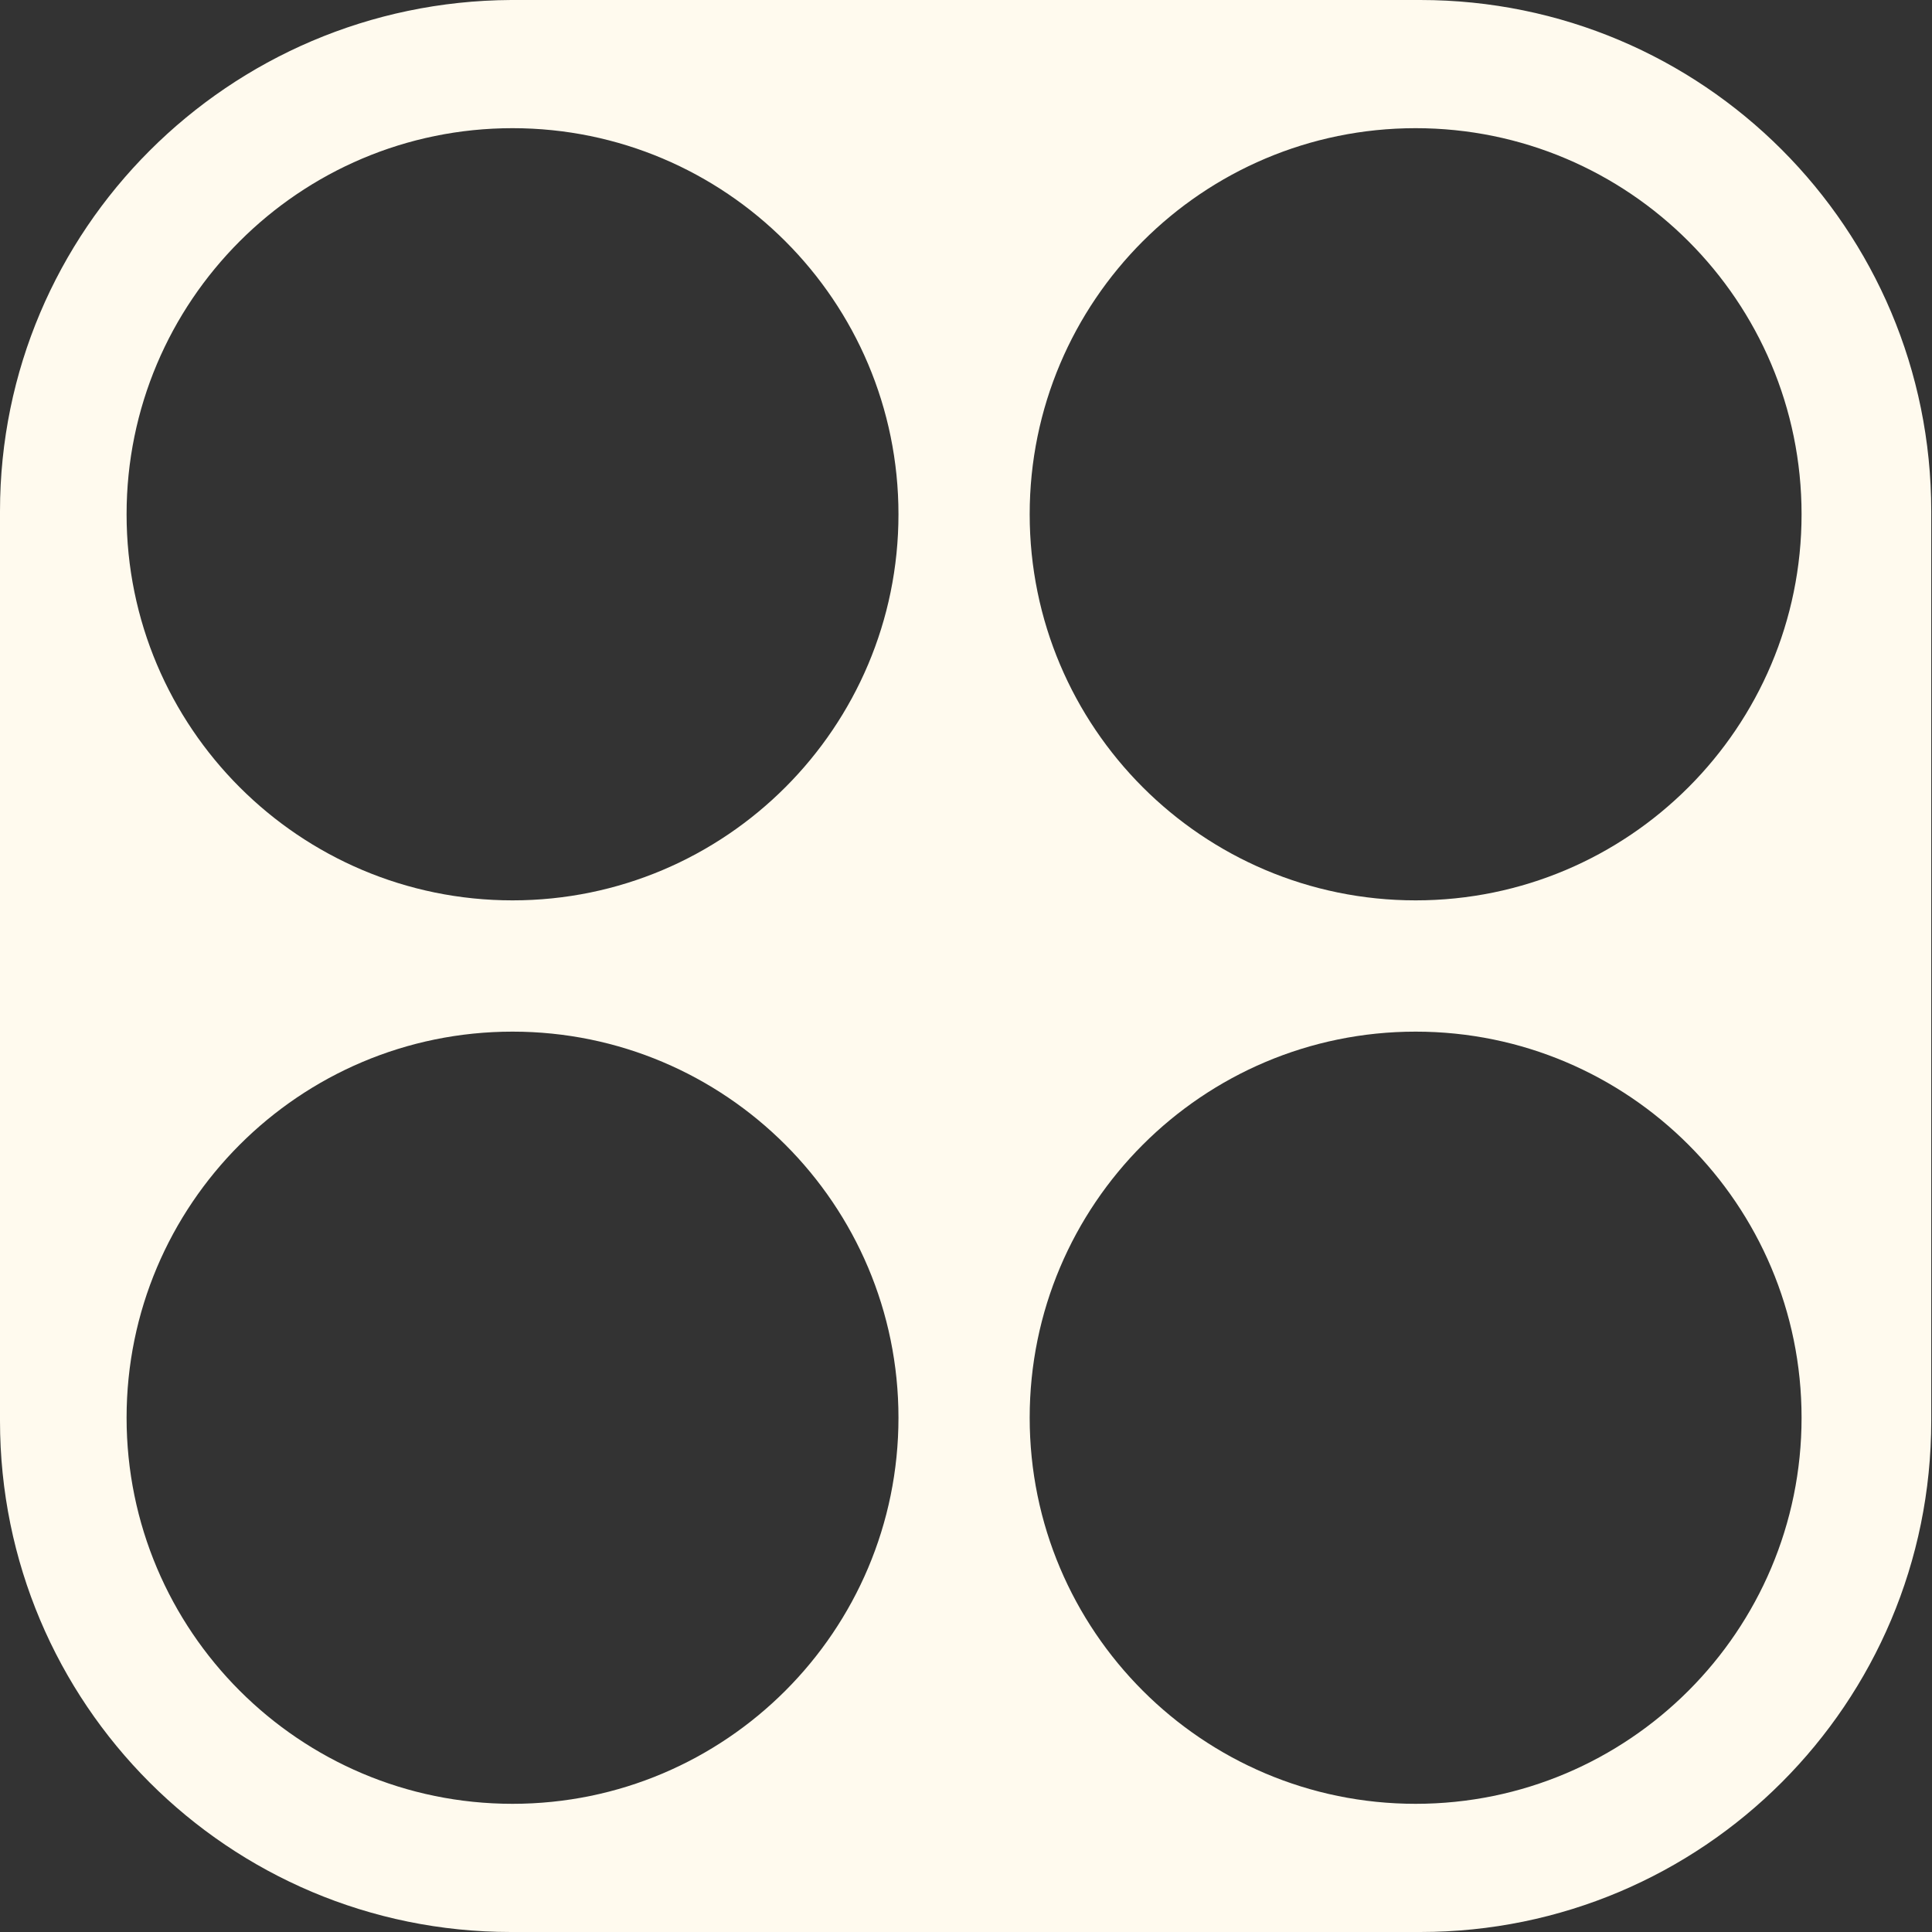 <svg width="480" height="480" viewBox="0 0 480 480" fill="none" xmlns="http://www.w3.org/2000/svg">
<rect x="0" y="0" width="480" height="480" fill="#333333" stroke="none"/>
<g id="Name=Circles Squared">
<path id="G1" d="M0 127.002V352.998C0 423.213 56.764 480 126.953 480H352.86C423.048 480 479.813 423.213 479.813 352.998V127.002C479.813 56.787 423.048 0 352.86 0H126.953C56.764 0.384 0 57.17 0 127.002ZM127.336 448.153C74.407 448.153 31.45 405.18 31.45 352.23C31.45 299.281 74.407 256.307 127.336 256.307C180.265 256.307 223.222 299.281 223.222 352.23C223.222 405.18 180.265 448.153 127.336 448.153ZM127.336 223.693C74.407 223.693 31.45 180.719 31.45 127.77C31.45 74.82 74.407 31.846 127.336 31.846C180.265 31.846 223.222 74.82 223.222 127.77C223.222 180.719 180.265 223.693 127.336 223.693ZM351.709 448.153C298.78 448.153 255.823 405.18 255.823 352.23C255.823 299.281 298.78 256.307 351.709 256.307C404.638 256.307 447.595 299.281 447.595 352.23C447.595 405.18 404.638 448.153 351.709 448.153ZM351.709 223.693C298.78 223.693 255.823 180.719 255.823 127.77C255.823 74.82 298.78 31.846 351.709 31.846C404.638 31.846 447.595 74.82 447.595 127.77C447.595 180.719 404.638 223.693 351.709 223.693Z" fill="#FFFAEE"/>
</g>
</svg>
